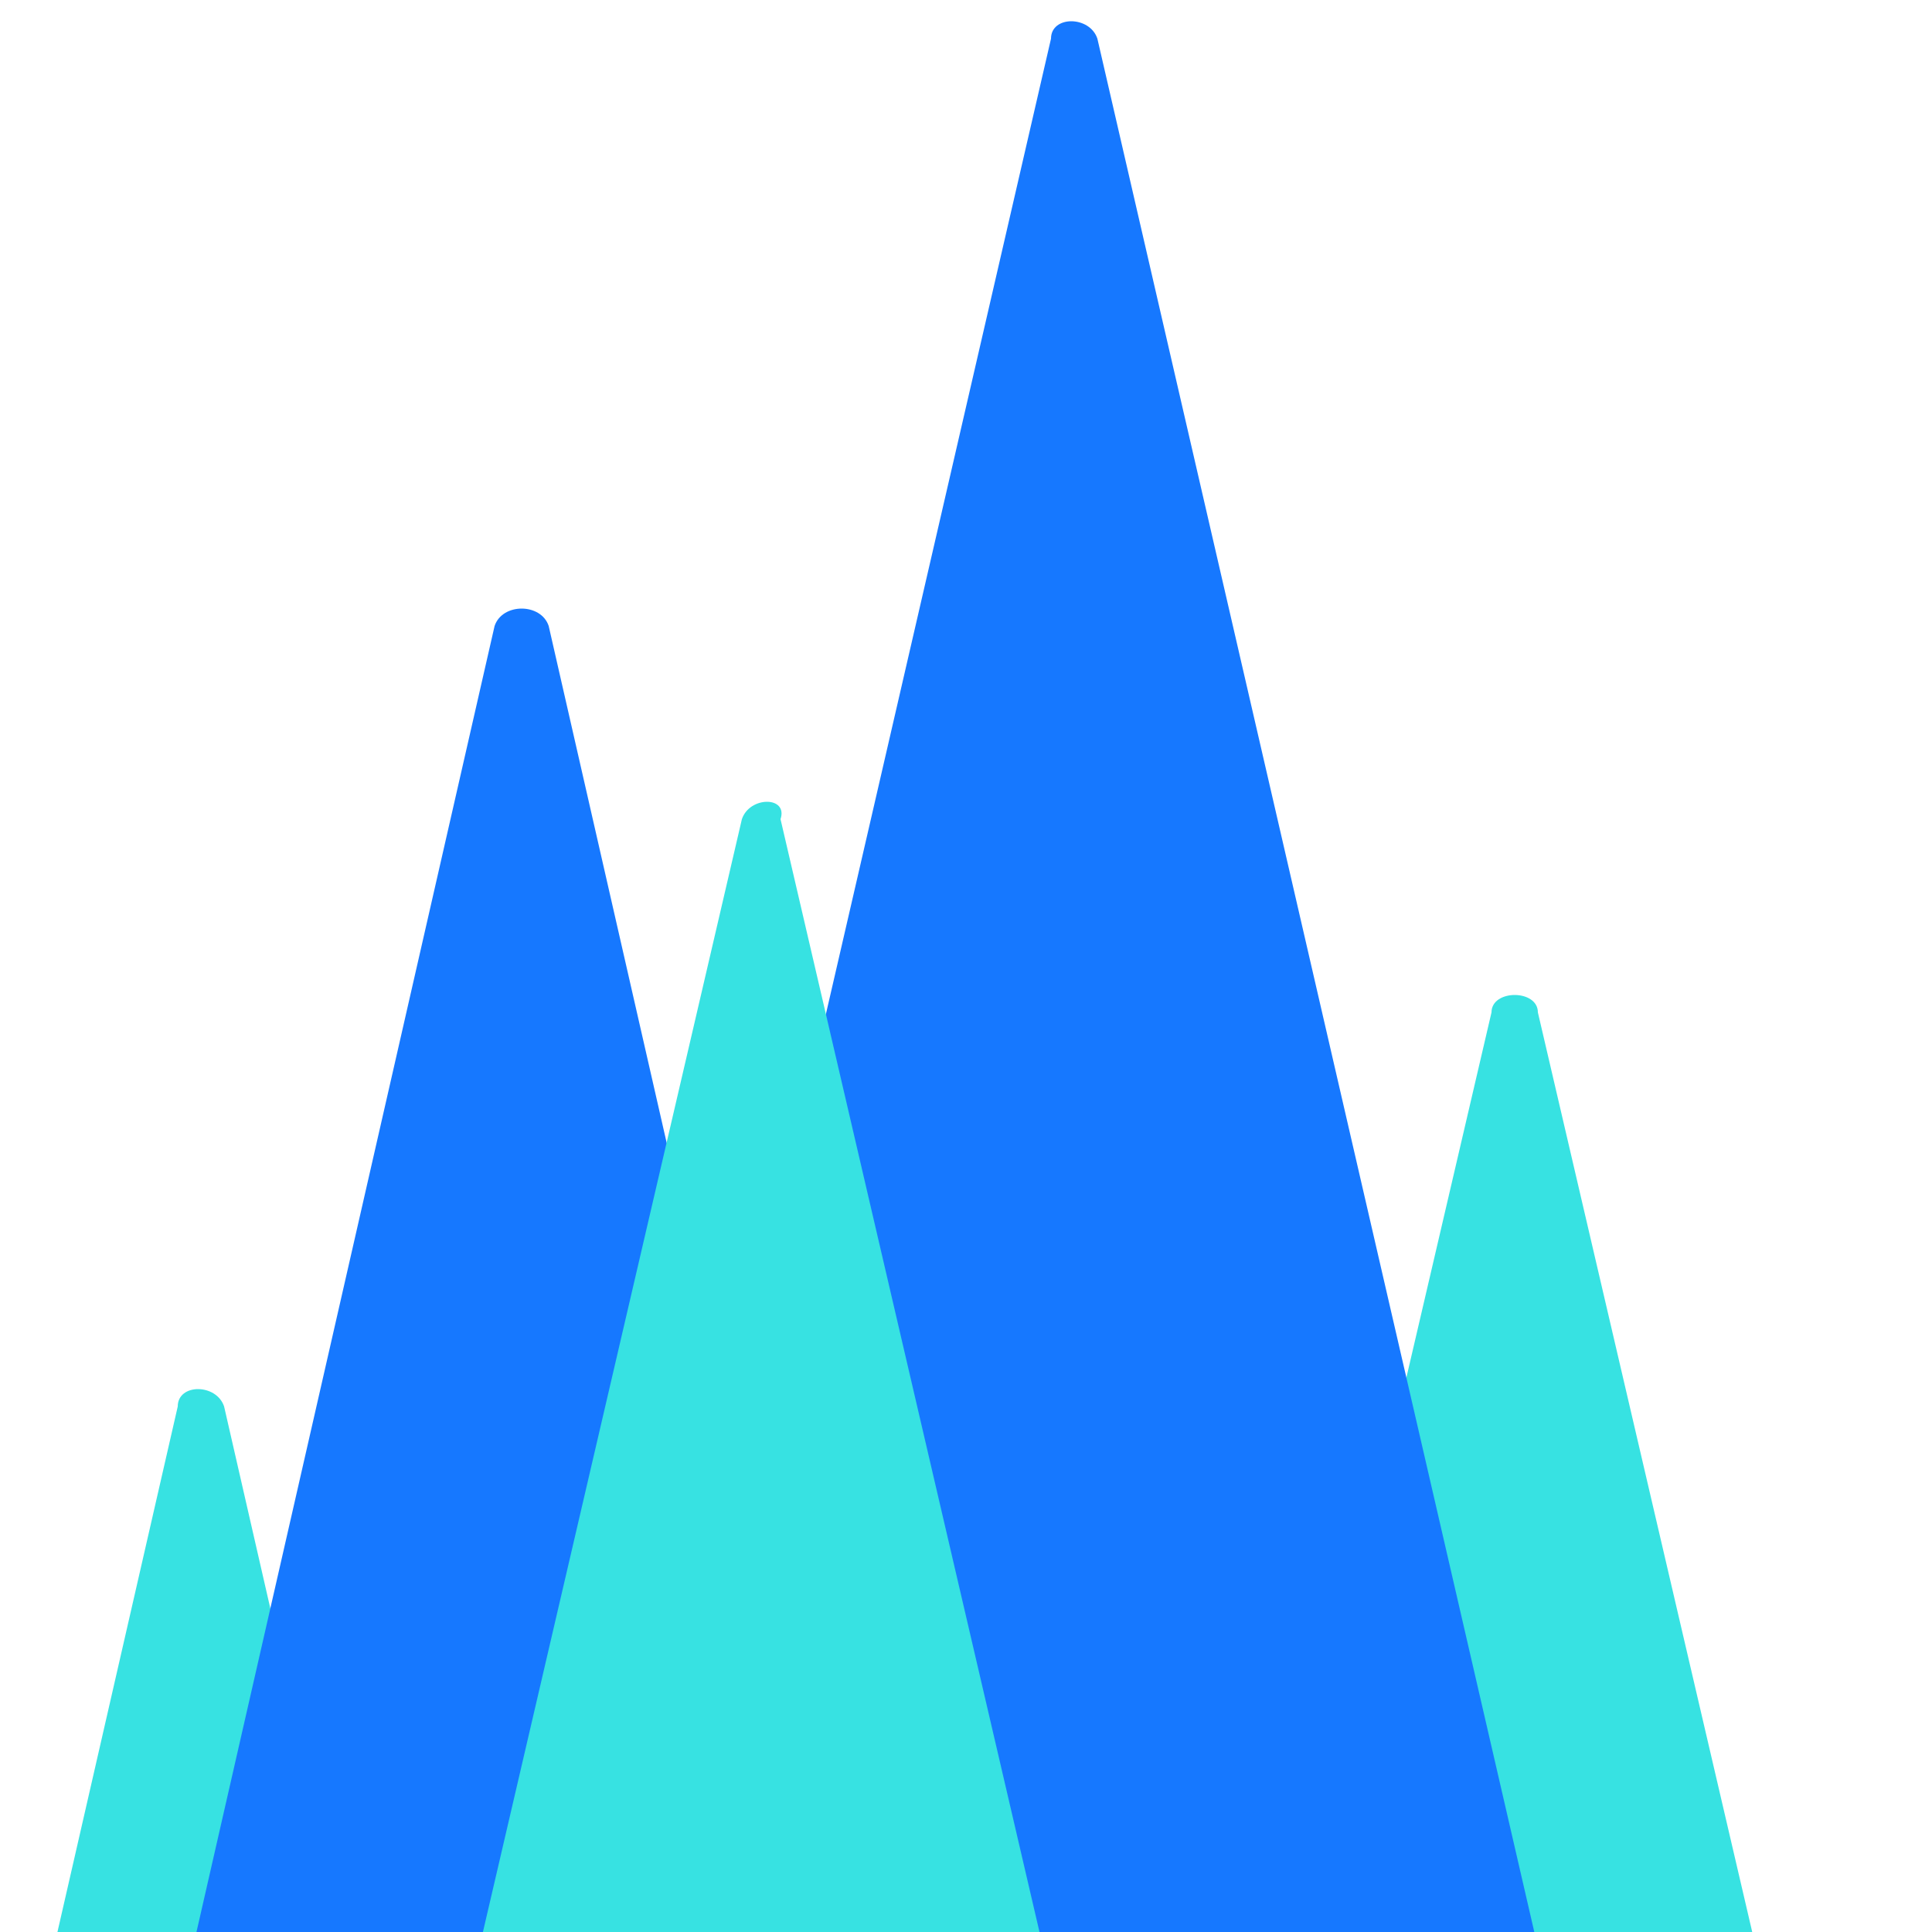 <?xml version="1.0" encoding="utf-8"?>
<!-- Generator: Adobe Illustrator 23.0.3, SVG Export Plug-In . SVG Version: 6.00 Build 0)  -->
<svg version="1.1" id="Layer_1" xmlns="http://www.w3.org/2000/svg" xmlns:xlink="http://www.w3.org/1999/xlink" x="0px" y="0px"
	 viewBox="0 0 25 25" style="enable-background:new 0 0 93 38;" xml:space="preserve">
<style type="text/css">
	.st0{fill:#37E2E2;}
	.st1{fill:#1678FF;}
</style>
<g>
	<path class="st0" d="M19.3,13.1l-3.1,13.3c-0.1,0.2,0.1,0.4,0.3,0.4h6.2c0.2,0,0.4-0.2,0.3-0.4l-3.1-13.3
		C19.9,12.8,19.3,12.8,19.3,13.1z M2.3,18.2l-1.9,8.3c-0.1,0.2,0.1,0.4,0.3,0.4h3.8c0.2,0,0.4-0.2,0.3-0.4l-1.9-8.3
		C2.8,17.9,2.3,17.9,2.3,18.2z"/>
	<path class="st1" d="M6.4,8.1L2.2,26.5c-0.1,0.2,0.1,0.4,0.3,0.4H11c0.2,0,0.4-0.2,0.3-0.4L7.1,8.1C7,7.8,6.5,7.8,6.4,8.1z"/>
	<path class="st1" d="M13.6,0.5l-6,26c-0.1,0.2,0.1,0.4,0.3,0.4h12c0.2,0,0.4-0.2,0.3-0.4l-6-26C14.1,0.2,13.6,0.2,13.6,0.5z"/>
	<path class="st0" d="M9.6,10.6L5.9,26.5c-0.1,0.2,0.1,0.4,0.3,0.4h7.3c0.2,0,0.4-0.2,0.3-0.4l-3.7-15.9
		C10.2,10.3,9.7,10.3,9.6,10.6L9.6,10.6z"/>
	<path class="st0" d="M0,0"/>
</g>
</svg>
